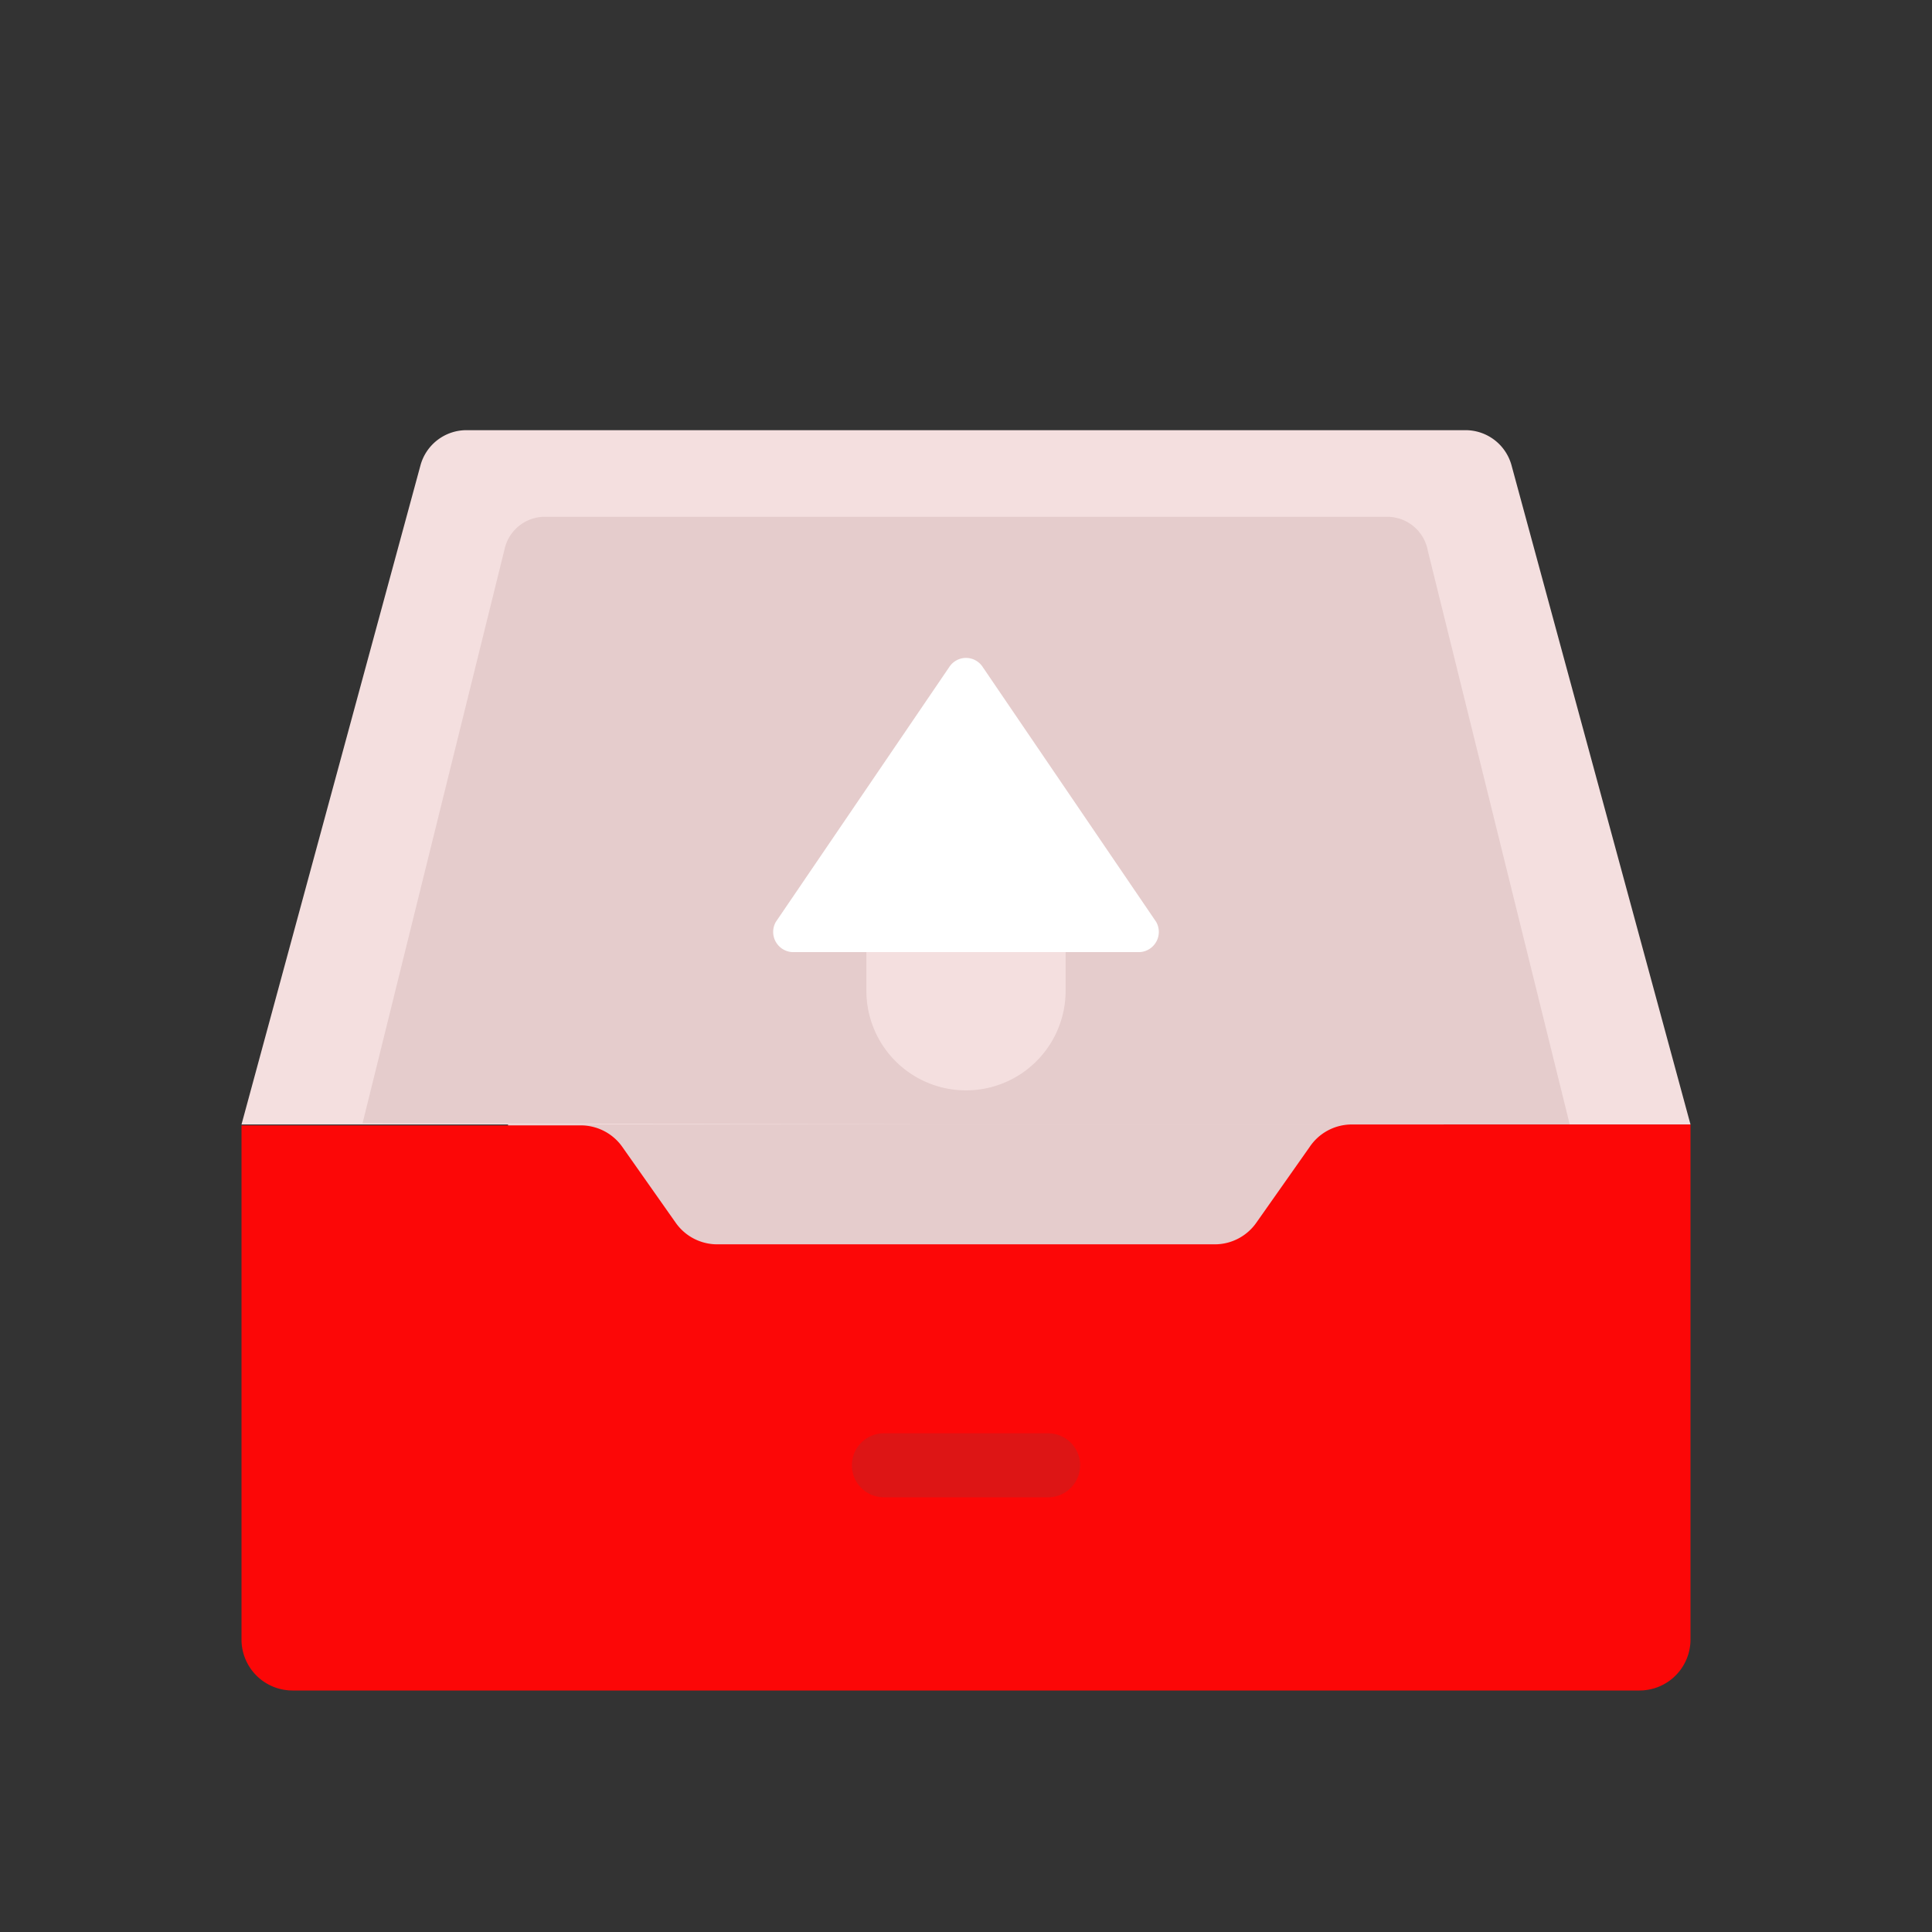 <svg id="Layer_1" data-name="Layer 1" xmlns="http://www.w3.org/2000/svg" viewBox="0 0 64 64"><rect x="0" y="0" width="64" height="64" fill="#333333" stroke="none"/><defs><style>.cls-1{fill:#e5cccc;}.cls-2{fill:#F4DFDF;}.cls-3{fill:#FC0707;}.cls-4{fill:#fff;}.cls-5{fill:#DD1515;}</style></defs><title>digital marketing, marketing, content marketing, outbox, upload</title><rect class="cls-1" x="16.83" y="33.25" width="31" height="11.17"/><path class="cls-2" d="M50.07,15.41a1.58,1.58,0,0,0-1.52-1.16H15.45a1.58,1.58,0,0,0-1.52,1.16L8,37.25H56Z"/><path class="cls-1" d="M32,37.25H52l-4.7-19A1.37,1.37,0,0,0,46,17.12H18a1.37,1.37,0,0,0-1.29,1.09l-4.7,19Z"/><path class="cls-3" d="M43.38,38l-1.76,2.5a1.68,1.68,0,0,1-1.38.72H23.76a1.68,1.68,0,0,1-1.38-.72L20.62,38a1.68,1.68,0,0,0-1.38-.72H8V54.31A1.69,1.69,0,0,0,9.69,56H54.31A1.69,1.69,0,0,0,56,54.31V37.25H44.76A1.68,1.68,0,0,0,43.38,38Z"/><path class="cls-2" d="M32,36.12h0a3.3,3.3,0,0,1-3.3-3.3v-3.3h6.6v3.3A3.3,3.3,0,0,1,32,36.12Z"/><path class="cls-4" d="M31.45,22.09,25.7,30.54a.67.67,0,0,0,.55,1h11.5a.67.67,0,0,0,.55-1l-5.75-8.45A.66.66,0,0,0,31.45,22.09Z"/><path class="cls-5" d="M34.71,49.6H29.29a1.06,1.06,0,0,1-1.07-1.06h0a1.06,1.06,0,0,1,1.07-1.06h5.42a1.06,1.06,0,0,1,1.07,1.06h0A1.06,1.06,0,0,1,34.71,49.6Z"/></svg>